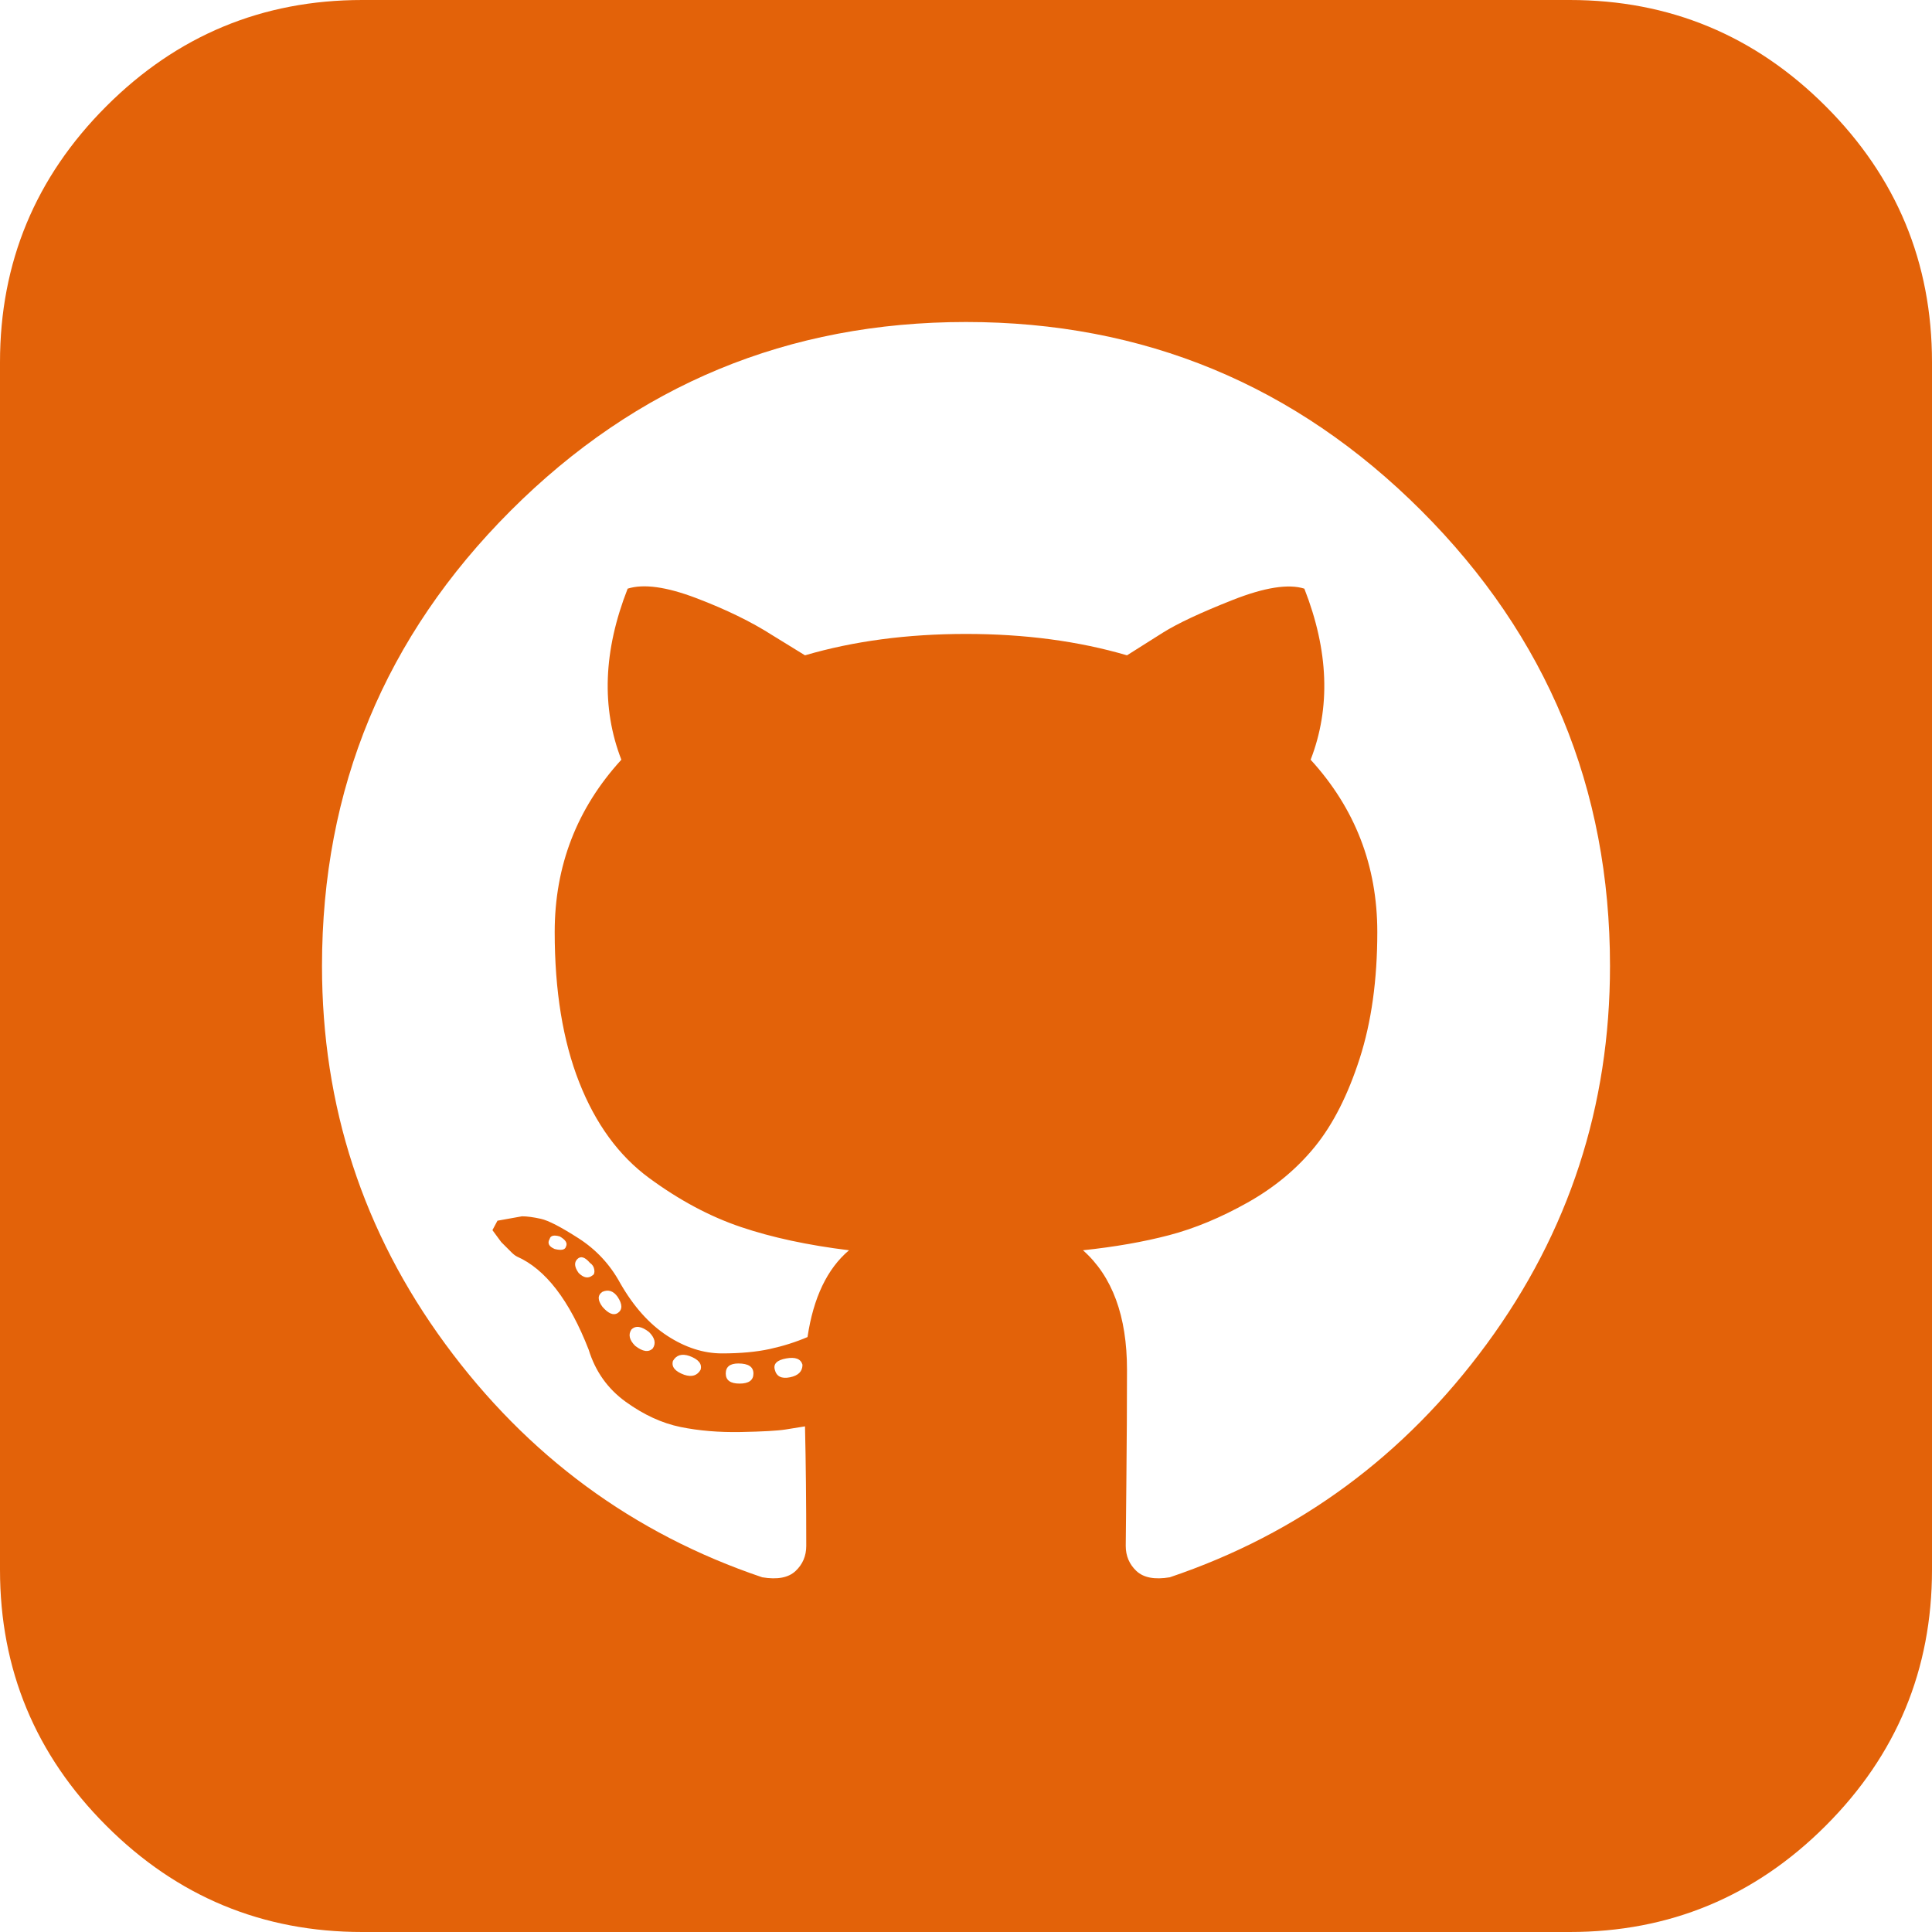 <?xml version="1.0" encoding="UTF-8"?>
<svg width="1536px" height="1536px" viewBox="0 0 1536 1536" version="1.1" xmlns="http://www.w3.org/2000/svg" xmlns:xlink="http://www.w3.org/1999/xlink">
    <!-- Generator: Sketch 52.6 (67491) - http://www.bohemiancoding.com/sketch -->
    <title>Shape</title>
    <desc>Created with Sketch.</desc>
    <g id="Page-1" stroke="none" stroke-width="1" fill="none" fill-rule="evenodd">
        <g id="gh" fill="#E36209" fill-rule="nonzero">
            <path d="M519,1072 C521.667,1068 520.667,1063.667 516,1059 C510,1054.333 505.333,1053.667 502,1057 C499.333,1061 500.333,1065.333 505,1070 C511,1074.667 515.667,1075.333 519,1072 Z M491,1031 C487.667,1026.333 483.667,1025 479,1027 C475,1029.667 475,1033.667 479,1039 C483.667,1044.333 487.667,1046 491,1044 C495,1041.333 495,1037 491,1031 Z M450,991 C451.333,988.333 449.667,985.667 445,983 C440.333,981.667 437.667,982.333 437,985 C435,988.333 436.333,991 441,993 C446.333,994.333 449.333,993.667 450,991 Z M471,1014 C472.333,1013.333 472.833,1011.833 472.5,1009.5 C472.167,1007.167 471,1005.333 469,1004 C465,999.333 461.667,998.333 459,1001 C456.333,1003.667 456.667,1007.333 460,1012 C464,1016 467.667,1016.667 471,1014 Z M557,1089 C558.333,1084.333 555.333,1080.667 548,1078 C542,1076 537.667,1077.333 535,1082 C533.667,1086.667 536.667,1090.333 544,1093 C550,1095 554.333,1093.667 557,1089 Z M599,1092 C599,1086.667 595,1084 587,1084 C580.333,1084 577,1086.667 577,1092 C577,1097.333 580.667,1100 588,1100 C595.333,1100 599,1097.333 599,1092 Z M638,1085 C636.667,1080.333 632.333,1078.667 625,1080 C617.667,1081.333 614.667,1084.333 616,1089 C617.333,1094.333 621.333,1096.333 628,1095 C634.667,1093.667 638,1090.333 638,1085 Z M1280,768 C1280,626.667 1230,506 1130,406 C1030,306 909.333,256 768,256 C626.667,256 506,306 406,406 C306,506 256,626.667 256,768 C256,879.333 288.667,979.5 354,1068.5 C419.333,1157.5 503.333,1219.333 606,1254 C618,1256 626.833,1254.333 632.5,1249 C638.167,1243.667 641,1237 641,1229 C641,1194.333 640.667,1162.667 640,1134 C636,1134.667 630.833,1135.5 624.5,1136.5 C618.167,1137.5 606.333,1138.167 589,1138.5 C571.667,1138.833 555.667,1137.5 541,1134.5 C526.333,1131.5 511.833,1124.833 497.5,1114.5 C483.167,1104.167 473.333,1090.333 468,1073 C452.667,1033.667 433.667,1009 411,999 C409.667,998.333 408.167,997.167 406.5,995.5 L398.5,987.5 L391.5,978 L395.5,970.5 L415,967 C419,967 424,967.667 430,969 C436,970.333 446,975.5 460,984.5 C474,993.5 485,1005.333 493,1020 C503.667,1038.667 516.167,1052.667 530.5,1062 C544.833,1071.333 559.333,1076 574,1076 C588.667,1076 601.333,1074.833 612,1072.5 C622.667,1070.167 632.667,1067 642,1063 C646.667,1031.667 657.667,1008.667 675,994 C642.333,990 613.667,983.833 589,975.5 C564.333,967.167 540,954.167 516,936.5 C492,918.833 473.5,893.5 460.5,860.5 C447.5,827.5 441,787.667 441,741 C441,688.333 458.667,642.667 494,604 C478,562.667 479.667,517.333 499,468 C511.667,464 529.833,466.5 553.5,475.5 C577.167,484.5 597.333,494.333 614,505 L640,521 C678.667,509.667 721.333,504 768,504 C814.667,504 857.333,509.667 896,521 C903.333,516.333 912.833,510.333 924.5,503 C936.167,495.667 954.667,487 980,477 C1005.333,467 1024.333,464 1037,468 C1056.333,517.333 1058,562.667 1042,604 C1077.333,642.667 1095,688.333 1095,741 C1095,779 1090.333,812.5 1081,841.5 C1071.667,870.5 1059.833,893.833 1045.5,911.5 C1031.167,929.167 1013.333,944 992,956 C970.667,968 949.833,976.667 929.5,982 C909.167,987.333 886.333,991.333 861,994 C884.333,1014.667 896,1046.333 896,1089 C896,1115.667 895.833,1145.333 895.5,1178 C895.167,1210.667 895,1227.667 895,1229 C895,1237 897.833,1243.667 903.5,1249 C909.167,1254.333 918,1256 930,1254 C1032.667,1219.333 1116.667,1157.5 1182,1068.5 C1247.333,979.5 1280,879.333 1280,768 Z M1536,288 L1536,1248 C1536,1327.333 1507.833,1395.167 1451.5,1451.5 C1395.167,1507.833 1327.333,1536 1248,1536 L288,1536 C208.667,1536 140.833,1507.833 84.5,1451.5 C28.167,1395.167 0,1327.333 0,1248 L0,288 C0,208.667 28.167,140.833 84.5,84.5 C140.833,28.167 208.667,0 288,0 L1248,0 C1327.333,0 1395.167,28.167 1451.5,84.5 C1507.833,140.833 1536,208.667 1536,288 Z" id="Shape"></path>
        </g>
    </g>
</svg>